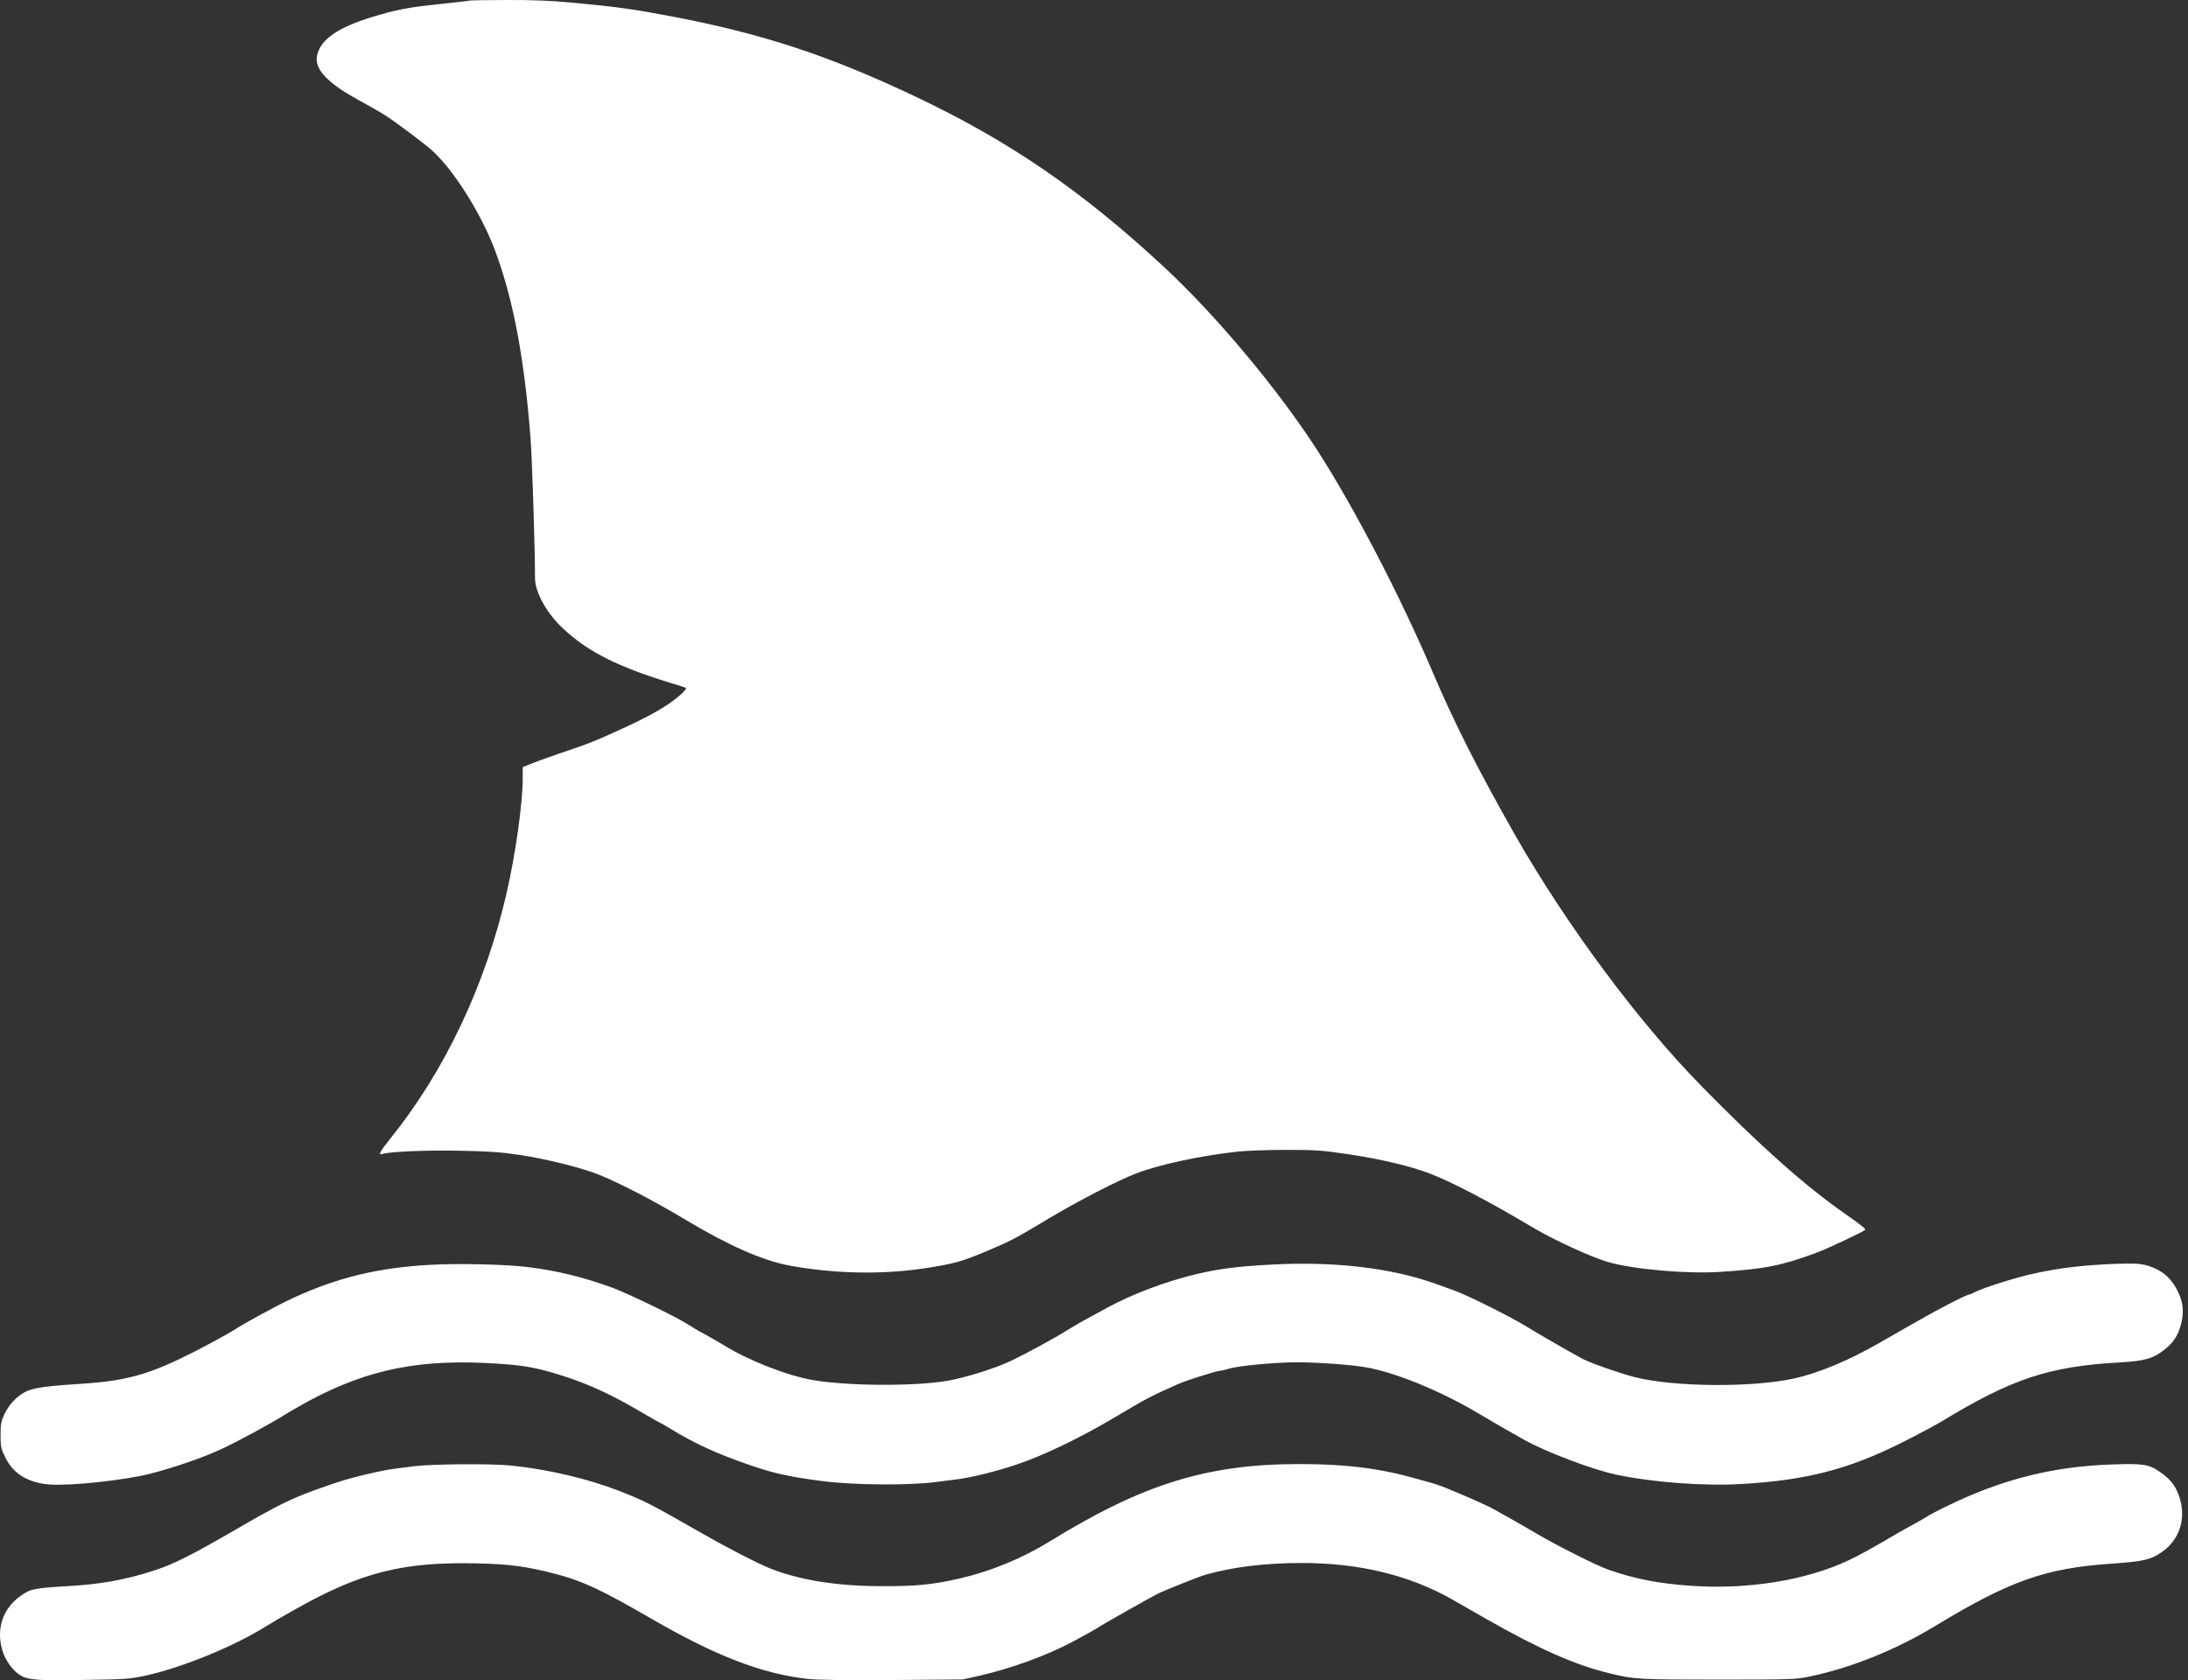 <svg width="207" height="159" viewBox="0 0 207 159" fill="none" xmlns="http://www.w3.org/2000/svg">
<rect x="0" y="0" width="207" height="159" fill="#333333" stroke="none"/>
<path d="M54.198 0.255C58.57 0.67 59.947 0.871 63.757 1.593C72.166 3.211 78.383 5.244 86.484 9.082C95.388 13.282 102.313 18.016 110.081 25.225C115.054 29.839 120.95 36.887 124.653 42.651C128.209 48.188 132.527 56.52 135.589 63.715C137.607 68.449 139.88 72.93 143.343 79.028C148.156 87.467 154.987 96.682 160.99 102.794C166.525 108.451 170.843 112.276 174.573 114.87C176.03 115.887 176.551 116.301 176.458 116.382C176.177 116.609 172.928 118.147 171.845 118.548C168.61 119.752 166.952 120.086 162.781 120.354C159.573 120.568 154.466 120.113 152.059 119.404C150.468 118.923 147.059 117.358 145.107 116.208C140.762 113.627 137.42 111.875 135.254 111.045C133.49 110.363 130.696 109.695 127.594 109.227C125.041 108.852 124.506 108.812 121.645 108.812C119.92 108.812 117.875 108.892 117.099 108.972C113.436 109.387 109.666 110.203 107.474 111.045C105.655 111.754 102.006 113.64 99.118 115.365C96.003 117.238 95.655 117.411 93.356 118.388C91.03 119.377 90.161 119.618 87.353 120.033C83.356 120.635 78.837 120.528 74.653 119.752C72.126 119.27 68.904 117.853 64.893 115.445C61.899 113.653 58.904 112.089 56.752 111.193C55.147 110.537 51.818 109.695 49.198 109.293C47.407 109.026 46.297 108.946 43.503 108.892C40.321 108.825 36.738 108.986 36.177 109.2C35.735 109.36 35.963 108.932 36.939 107.729C42.046 101.389 45.883 93.312 47.901 84.632C48.77 80.887 49.452 76.032 49.452 73.612V72.595L50.094 72.328C50.441 72.181 51.685 71.726 52.861 71.325C55.802 70.335 56.257 70.148 58.944 68.917C60.776 68.088 62.219 67.313 63.289 66.59C64.292 65.895 65.054 65.186 64.867 65.079C64.813 65.052 64.131 64.825 63.356 64.598C58.476 63.1 55.695 61.709 53.369 59.569C51.752 58.098 50.615 56.065 50.615 54.688C50.615 51.866 50.348 43.48 50.187 41.38C49.599 33.837 48.543 28.287 46.845 23.727C45.548 20.25 42.928 16.09 40.883 14.245C40.107 13.549 37.594 11.664 36.484 10.941C36.083 10.674 34.88 9.992 33.81 9.403C30.976 7.852 29.746 6.528 29.987 5.297C30.294 3.759 31.898 2.623 35.214 1.606C37.447 0.924 38.703 0.683 41.564 0.389C43.075 0.229 44.372 0.082 44.439 0.055C44.519 0.028 46.11 0.001 47.981 0.001C50.441 -0.012 52.166 0.068 54.198 0.255ZM49.907 119.899C52.687 120.233 55.174 120.849 57.968 121.865C59.532 122.453 64.158 124.7 65.134 125.356C65.415 125.543 66.097 125.957 66.671 126.252C67.233 126.559 68.062 127.041 68.503 127.308C70.802 128.739 74.439 130.157 76.859 130.585C80.161 131.16 86.457 131.2 89.626 130.665C91.337 130.371 94.105 129.502 95.642 128.779C97.073 128.097 99.947 126.533 100.923 125.904C101.404 125.61 102.273 125.088 102.861 124.781C103.45 124.46 104.359 123.965 104.867 123.684C107.126 122.467 110.214 121.29 113.022 120.608C115.228 120.073 116.966 119.846 120.174 119.672C126.23 119.337 131.658 119.979 135.883 121.504C136.404 121.691 137.166 121.972 137.581 122.119C138.677 122.494 142.688 124.486 144.212 125.409C145.976 126.479 149.131 128.285 149.787 128.619C150.696 129.06 153.209 129.943 154.613 130.304C158.303 131.254 165.709 131.32 169.706 130.451C172.059 129.93 174.853 128.766 177.795 127.081C178.57 126.64 180.255 125.677 181.538 124.941C183.597 123.764 186.083 122.494 186.324 122.494C186.378 122.494 186.605 122.4 186.819 122.28C187.648 121.852 190.682 120.889 192.487 120.501C194.8 119.993 197.019 119.725 199.934 119.605C201.792 119.538 202.34 119.551 203.022 119.725C204.493 120.113 205.469 120.942 206.11 122.36C206.551 123.296 206.618 124.232 206.351 125.275C206.084 126.332 205.629 127.041 204.8 127.696C203.704 128.565 202.902 128.793 200.522 128.926C193.838 129.301 190.308 130.478 183.677 134.517C183.049 134.891 181.351 135.801 179.907 136.523C174.88 139.037 170.923 140.067 164.787 140.428C161.23 140.642 156.431 140.281 152.902 139.545C150.696 139.077 146.337 137.432 144.238 136.269C142.915 135.533 141.244 134.57 139.693 133.647C136.19 131.575 131.939 129.849 129.198 129.381C127.674 129.127 124.72 128.913 122.621 128.913C120.642 128.913 117.139 129.247 116.27 129.515C115.923 129.622 115.535 129.716 115.401 129.716C115.121 129.716 112.153 130.652 111.484 130.959C108.623 132.243 108.704 132.203 105.201 134.276C102.046 136.135 98.637 137.767 96.15 138.596C94.091 139.278 91.966 139.799 90.629 139.973C90.375 140 89.439 140.12 88.556 140.241C86.043 140.575 80.749 140.535 77.875 140.161C74.8 139.773 73.262 139.438 71.043 138.676C67.794 137.553 65.816 136.657 63.383 135.172C62.928 134.891 62.527 134.664 62.487 134.664C62.46 134.664 61.605 134.169 60.588 133.581C57.955 132.029 55.842 131.04 53.463 130.264C50.989 129.461 49.76 129.221 47.179 129.047C39.826 128.552 34.933 129.515 29.198 132.578C28.396 133.019 27.34 133.621 26.858 133.928C25.695 134.664 22.46 136.429 20.856 137.165C18.944 138.061 15.254 139.278 13.289 139.666C9.92 140.308 5.602 140.669 4.131 140.415C2.326 140.107 1.19 139.318 0.495 137.9C0.094 137.098 0.053 136.897 0.053 135.801C0.053 134.758 0.107 134.49 0.428 133.795C0.922 132.751 1.872 131.842 2.821 131.534C3.623 131.267 4.88 131.12 7.874 130.933C12.059 130.652 14.211 130.036 18.409 127.897C19.893 127.134 21.511 126.252 22.019 125.931C23.115 125.208 26.297 123.483 27.727 122.828C31.912 120.889 35.869 119.939 40.762 119.685C43.436 119.538 47.861 119.645 49.907 119.899ZM48.409 138.689C51.818 139.037 55.615 139.933 58.476 141.043C60.936 141.993 61.524 142.3 66.297 145.029C68.717 146.42 71.698 147.958 72.848 148.412C75.655 149.522 79.105 150.084 83.343 150.097C86.605 150.111 88.195 149.964 90.762 149.375C93.69 148.707 96.658 147.49 99.252 145.898C108.142 140.415 114.198 138.542 122.968 138.542C127.26 138.542 130.535 138.944 133.877 139.893C136.364 140.575 136.15 140.508 139.359 141.886C140.094 142.207 140.976 142.621 141.311 142.809C141.645 142.996 142.353 143.397 142.888 143.691C143.423 143.986 144.559 144.641 145.415 145.149C147.367 146.299 151.137 148.185 152.193 148.546C154.746 149.429 156.912 149.843 159.907 150.057C165.335 150.445 170.883 149.549 174.92 147.637C175.883 147.182 177.126 146.5 179.466 145.122C179.907 144.868 180.656 144.44 181.137 144.186C181.618 143.932 182.153 143.611 182.34 143.491C182.527 143.357 183.423 142.889 184.346 142.448C189.412 139.987 194.239 138.77 199.733 138.582C202.728 138.475 203.276 138.556 204.292 139.251C205.322 139.96 205.789 140.548 206.15 141.551C206.872 143.611 206.244 145.684 204.533 146.861C203.49 147.597 202.795 147.757 199.72 147.971C193.49 148.399 190.134 149.589 183.075 153.869C179.345 156.129 175.255 157.774 171.297 158.63C169.867 158.924 169.68 158.938 162.554 158.938C154.947 158.938 154.653 158.924 152.193 158.322C148.958 157.533 145.535 156.009 140.495 153.133C139.426 152.518 138.035 151.729 137.393 151.355C133.329 149.054 128.597 147.904 123.169 147.904C119.733 147.904 116.712 148.265 114.091 149.001C113.423 149.188 110.188 150.485 109.439 150.86C108.69 151.248 104.733 153.481 104.091 153.882C103.476 154.27 103.102 154.484 101.458 155.367C99.118 156.624 95.602 157.908 92.701 158.563L91.097 158.924L84.412 158.978C79.907 159.005 77.3 158.978 76.391 158.871C72.046 158.376 67.728 156.704 61.618 153.173C56.939 150.459 55.147 149.616 52.594 148.947C49.813 148.225 48.262 148.011 45.214 147.944C38.155 147.77 34.185 148.76 27.928 152.291C26.939 152.839 25.709 153.561 25.187 153.882C22.166 155.781 17.353 157.761 13.824 158.55C12.34 158.871 11.925 158.911 8.316 158.964C3.489 159.058 2.607 158.991 1.832 158.47C1.11 157.988 0.428 156.985 0.187 156.049C-0.428 153.775 0.495 151.716 2.634 150.592C3.061 150.365 4.184 150.204 6.136 150.111C9.425 149.937 11.791 149.522 14.626 148.6C16.444 148.011 18.155 147.142 22.38 144.694C26.123 142.514 27.54 141.819 29.866 140.976C32.3 140.107 32.754 139.973 34.746 139.492C36.484 139.091 36.765 139.037 39.225 138.743C41.056 138.529 46.578 138.489 48.409 138.689Z" fill="white"/>
</svg>
